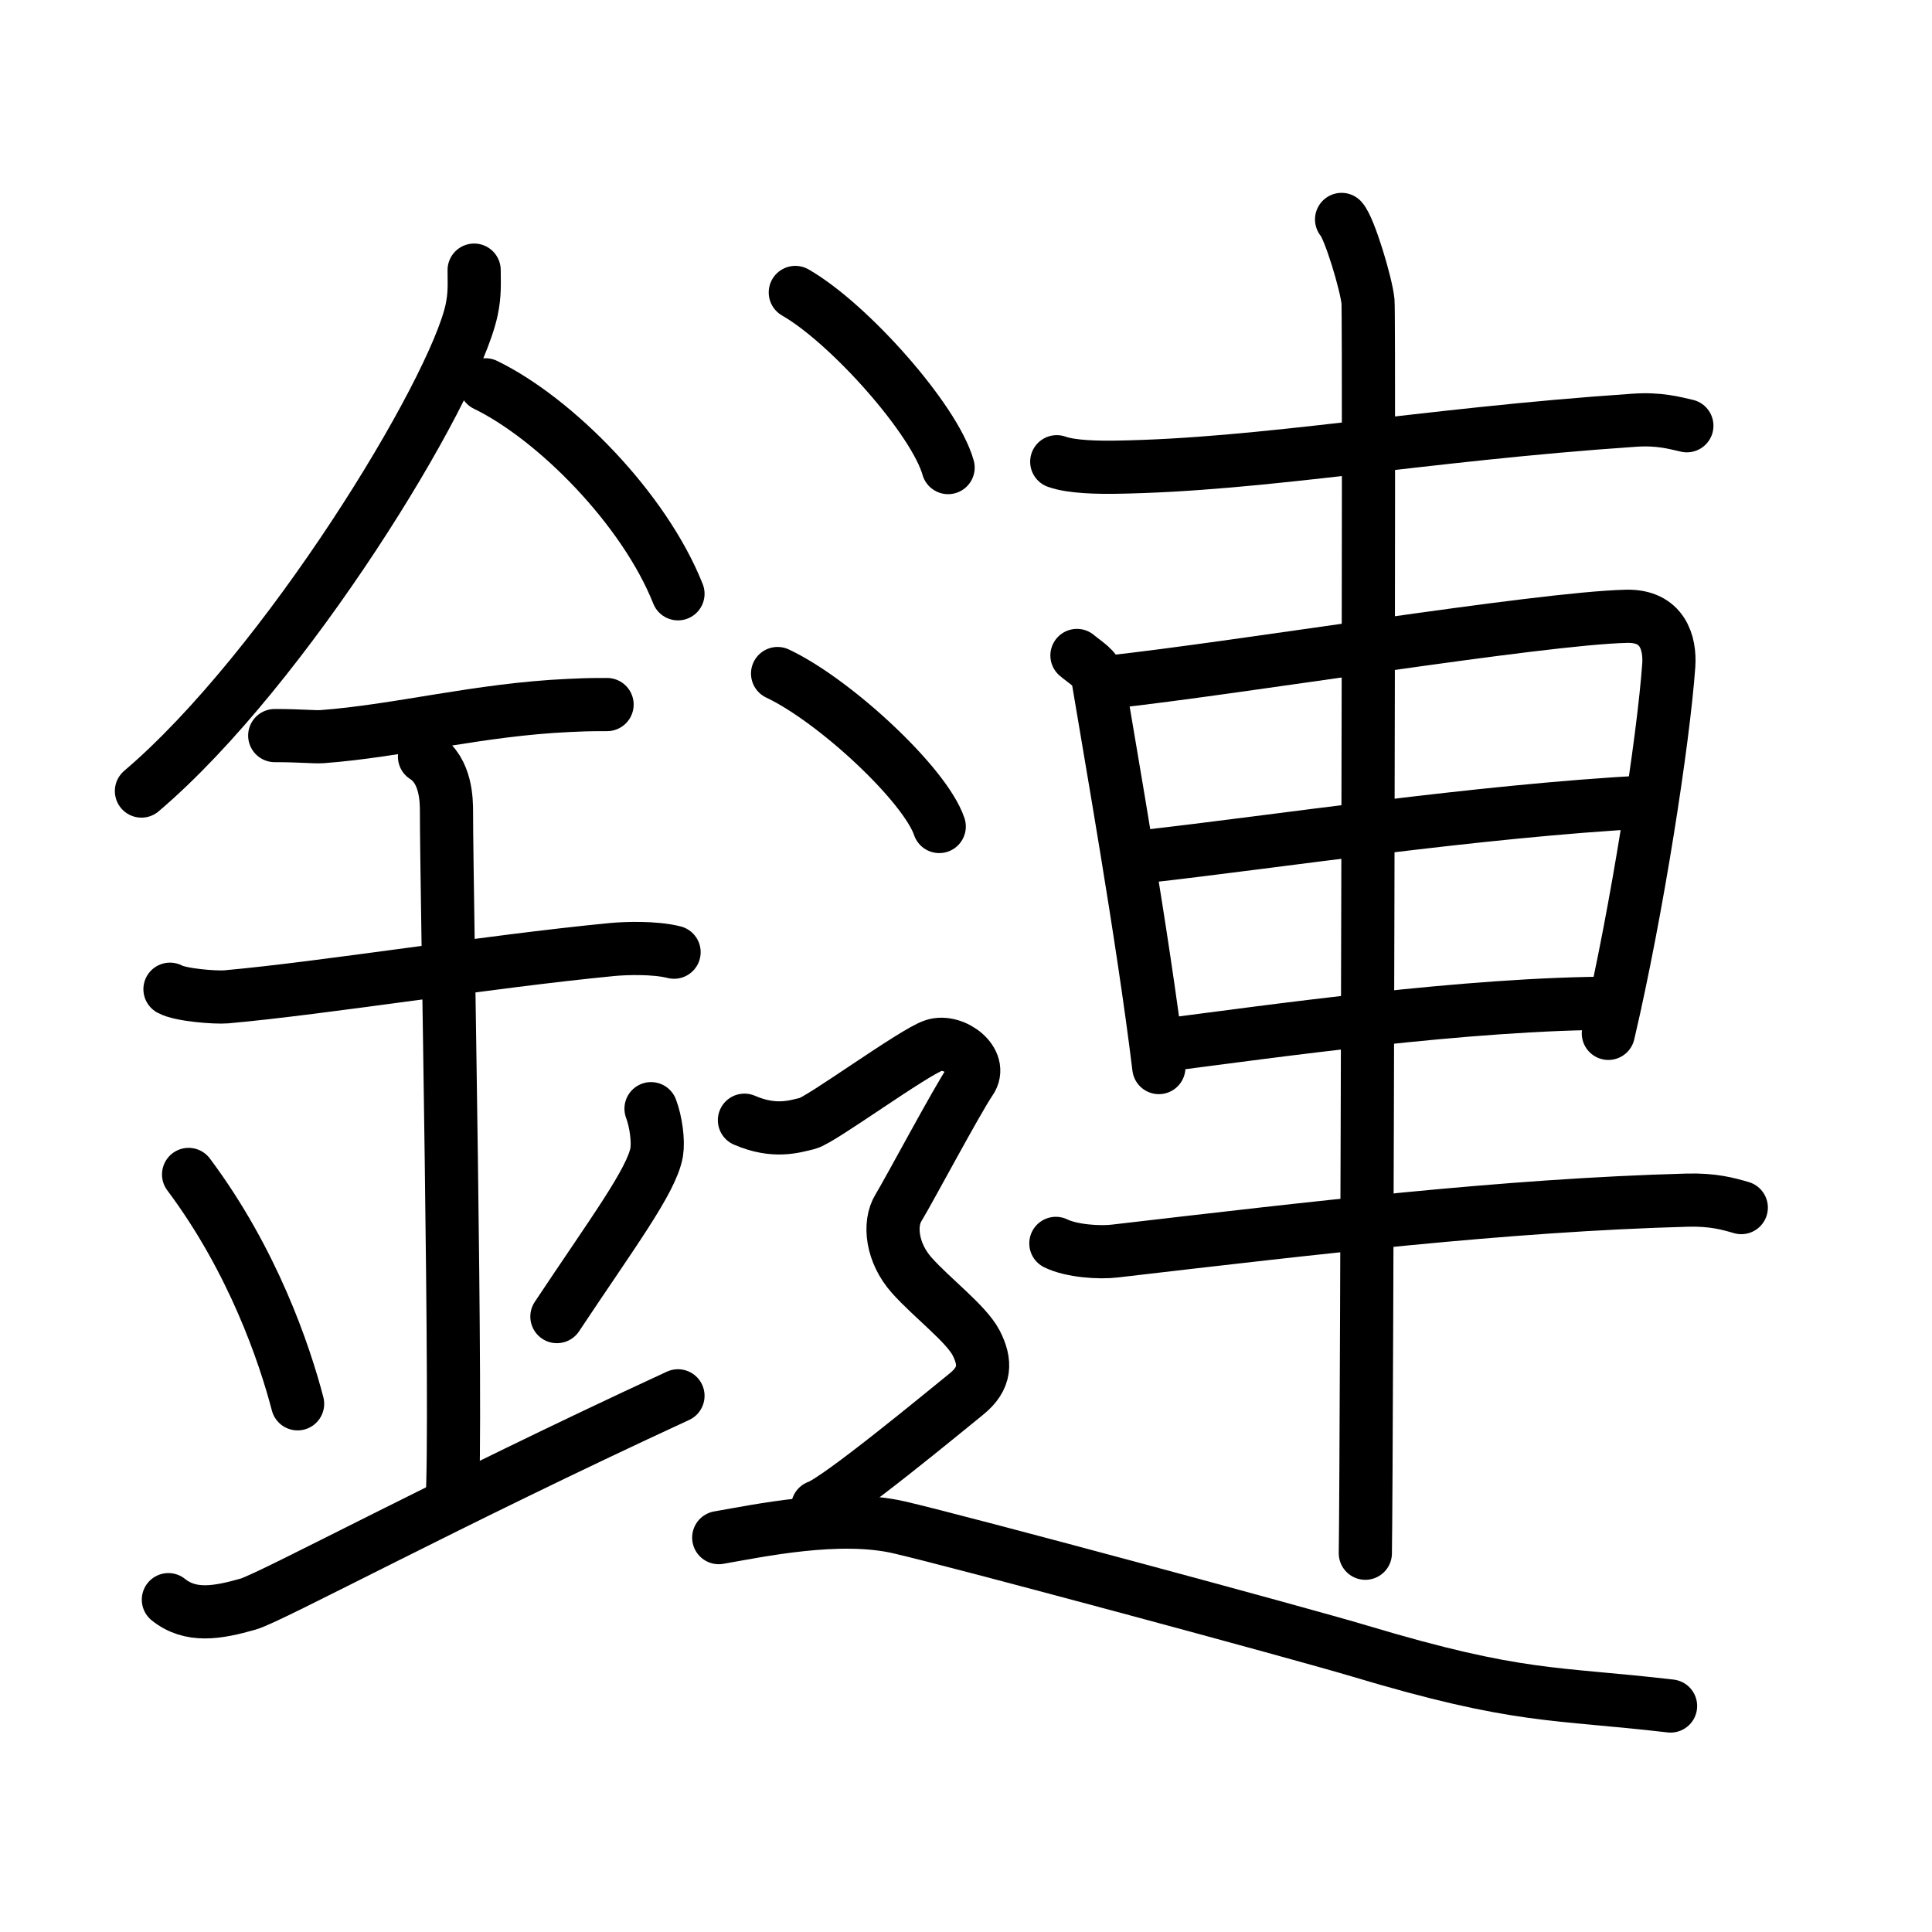 <svg xmlns="http://www.w3.org/2000/svg" width="109" height="109" viewBox="0 0 109 109" style="fill:none;stroke:currentColor;stroke-width:3;stroke-linecap:round;stroke-linejoin:round;">
<path id="kvg:093c8-s1" d="M26.75,15.24c0,0.75,0.05,1.34-0.14,2.24c-1,4.67-10.5,20.24-18.63,27.15"/>
<path id="kvg:093c8-s2" d="M27.39,21.71c3.93,1.91,8.95,6.98,10.86,11.79"/>
<path id="kvg:093c8-s3" d="M15.5,41.5c1.5,0,2.18,0.09,2.67,0.06C22.5,41.24,27,40.03,32.1,39.8c0.74-0.03,0.9-0.05,2.15-0.05"/>
<path id="kvg:093c8-s4" d="M9.59,55.81c0.59,0.33,2.56,0.48,3.17,0.43c5.49-0.49,14.74-1.99,21.78-2.67c0.74-0.07,2.38-0.13,3.49,0.15"/>
<path id="kvg:093c8-s5" d="M23.95,42.69c1.24,0.78,1.24,2.52,1.24,3.14c0,4.35,0.62,34.63,0.31,38.98"/>
<path id="kvg:093c8-s6" d="M10.64,66.26c3.63,4.85,5.41,10.11,6.15,12.94"/>
<path id="kvg:093c8-s7" d="M36.73,62.55c0.28,0.74,0.42,1.82,0.32,2.45c-0.28,1.61-2.49,4.55-5.63,9.28"/>
<path id="kvg:093c8-s8" d="M9.5,90.25c1.25,1,2.75,0.75,4.5,0.25c1.29-0.37,11.25-5.75,24.25-11.75"/>
<path id="kvg:093c8-s9" d="M59.62,26.05c0.85,0.31,2.41,0.32,3.26,0.31c8.4-0.12,17.24-1.83,29.31-2.65c1.42-0.1,2.27,0.15,2.98,0.31"/>
<path id="kvg:093c8-s10" d="M60.76,36.98c0.48,0.41,1.09,0.73,1.18,1.27c0.65,3.94,2.53,14.52,3.44,21.98"/>
<path id="kvg:093c8-s11" d="M62.6,38.48c7.27-0.79,24.19-3.59,29.16-3.71c2.05-0.05,2.47,1.52,2.39,2.75c-0.3,4.24-1.78,13.83-3.41,20.78"/>
<path id="kvg:093c8-s12" d="M64.68,48.31c7.22-0.81,18.67-2.56,28.27-3.07"/>
<path id="kvg:093c8-s13" d="M65.42,59c6.37-0.82,17.39-2.4,25.69-2.4"/>
<path id="kvg:093c8-s14" d="M59.57,70.15c0.87,0.43,2.46,0.54,3.34,0.43c11.18-1.3,21.99-2.59,32.28-2.87c1.46-0.04,2.33,0.21,3.05,0.42"/>
<path id="kvg:093c8-s15" d="M75.69,12.38c0.45,0.49,1.4,3.66,1.49,4.63c0.09,0.98-0.06,64.51-0.15,70.62"/>
<path id="kvg:093c8-s16" d="M44.87,16.5c3.04,1.74,7.86,7.17,8.62,9.88"/>
<path id="kvg:093c8-s17" d="M43.87,38c3.22,1.52,8.32,6.26,9.12,8.63"/>
<path id="kvg:093c8-s18" d="M42,63.2c1.69,0.73,2.81,0.36,3.56,0.18c0.75-0.18,6-4.04,7.13-4.4c1.13-0.36,2.81,0.91,2.06,1.99c-0.75,1.09-3.5,6.26-4.06,7.17c-0.56,0.91-0.38,2.54,0.75,3.81c1.13,1.27,3.06,2.72,3.63,3.81c0.56,1.09,0.56,2-0.56,2.9c-1.13,0.91-7.25,5.98-8.38,6.35"/>
<path id="kvg:093c8-s19" d="M40.55,86.75c2.26-0.39,6.78-1.36,10.17-0.58c3.39,0.78,22.66,5.98,25.99,6.98c9.04,2.71,10.95,2.33,17.54,3.1"/>
</svg>